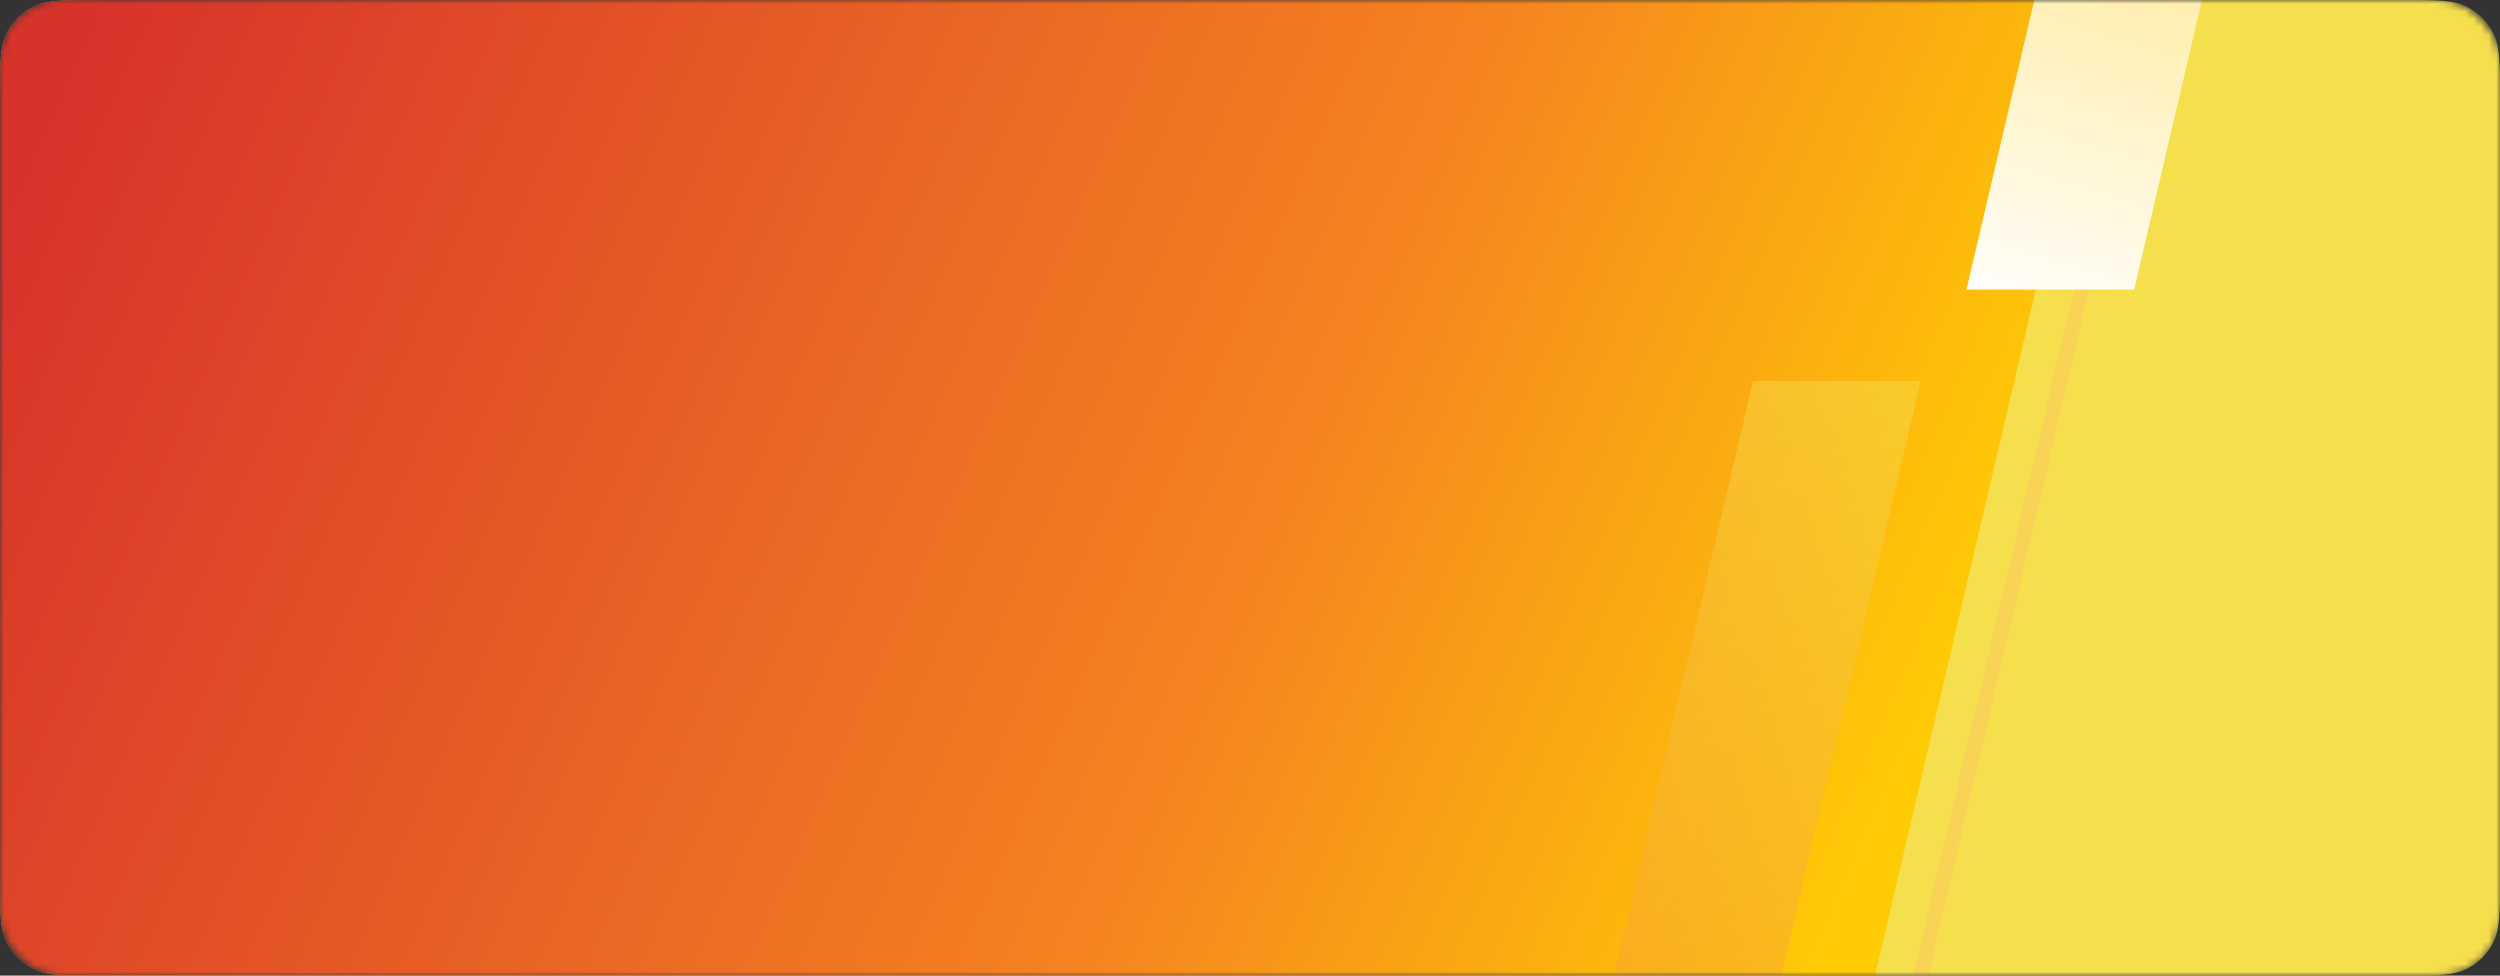 <svg width="328" height="128" viewBox="0 0 328 128" fill="none" xmlns="http://www.w3.org/2000/svg">
<rect x="0" y="0" width="328" height="128" fill="#333333" stroke="none"/>
<mask id="mask0_1584_6573" style="mask-type:alpha" maskUnits="userSpaceOnUse" x="0" y="0" width="328" height="128">
<rect width="328" height="128" rx="8" fill="#0D1A2D"/>
</mask>
<g mask="url(#mask0_1584_6573)">
<path d="M0 12.8C0 8.32 0 6.079 0.872 4.368C1.639 2.863 2.863 1.639 4.368 0.872C6.079 0 8.32 0 12.8 0H315.2C319.68 0 321.921 0 323.632 0.872C325.137 1.639 326.361 2.863 327.128 4.368C328 6.079 328 8.32 328 12.8V115.2C328 119.68 328 121.921 327.128 123.632C326.361 125.137 325.137 126.361 323.632 127.128C321.921 128 319.68 128 315.2 128H12.8C8.32 128 6.079 128 4.368 127.128C2.863 126.361 1.639 125.137 0.872 123.632C0 121.921 0 119.68 0 115.2V12.8Z" fill="#F5DF4D"/>
<path d="M0 12.8C0 8.32 0 6.079 0.872 4.368C1.639 2.863 2.863 1.639 4.368 0.872C6.079 0 8.32 0 12.8 0H276L246 128H12.8C8.32 128 6.079 128 4.368 127.128C2.863 126.361 1.639 125.137 0.872 123.632C0 121.921 0 119.68 0 115.2V12.8Z" fill="url(#paint0_linear_1584_6573)"/>
<g style="mix-blend-mode:multiply" opacity="0.5">
<path d="M281 0H283L253 128H251L281 0Z" fill="#FBC85F"/>
</g>
<g style="mix-blend-mode:overlay" opacity="0.5">
<path d="M230 50H252L222 178H200L230 50Z" fill="url(#paint1_linear_1584_6573)"/>
</g>
<g style="mix-blend-mode:multiply">
<path d="M288 -90H310L280 38H258L288 -90Z" fill="url(#paint2_linear_1584_6573)"/>
</g>
</g>
<defs>
<linearGradient id="paint0_linear_1584_6573" x1="8.808" y1="10.016" x2="245.485" y2="113.693" gradientUnits="userSpaceOnUse">
<stop stop-color="#D7332B"/>
<stop offset="0.646" stop-color="#F58220"/>
<stop offset="1" stop-color="#FFCB05"/>
</linearGradient>
<linearGradient id="paint1_linear_1584_6573" x1="244.526" y1="40.649" x2="201.713" y2="182.161" gradientUnits="userSpaceOnUse">
<stop stop-color="#F5DF4D"/>
<stop offset="1" stop-color="#F58220"/>
</linearGradient>
<linearGradient id="paint2_linear_1584_6573" x1="302.526" y1="-99.351" x2="259.713" y2="42.161" gradientUnits="userSpaceOnUse">
<stop stop-color="#FFCB05"/>
<stop offset="1" stop-color="white"/>
</linearGradient>
</defs>
</svg>
